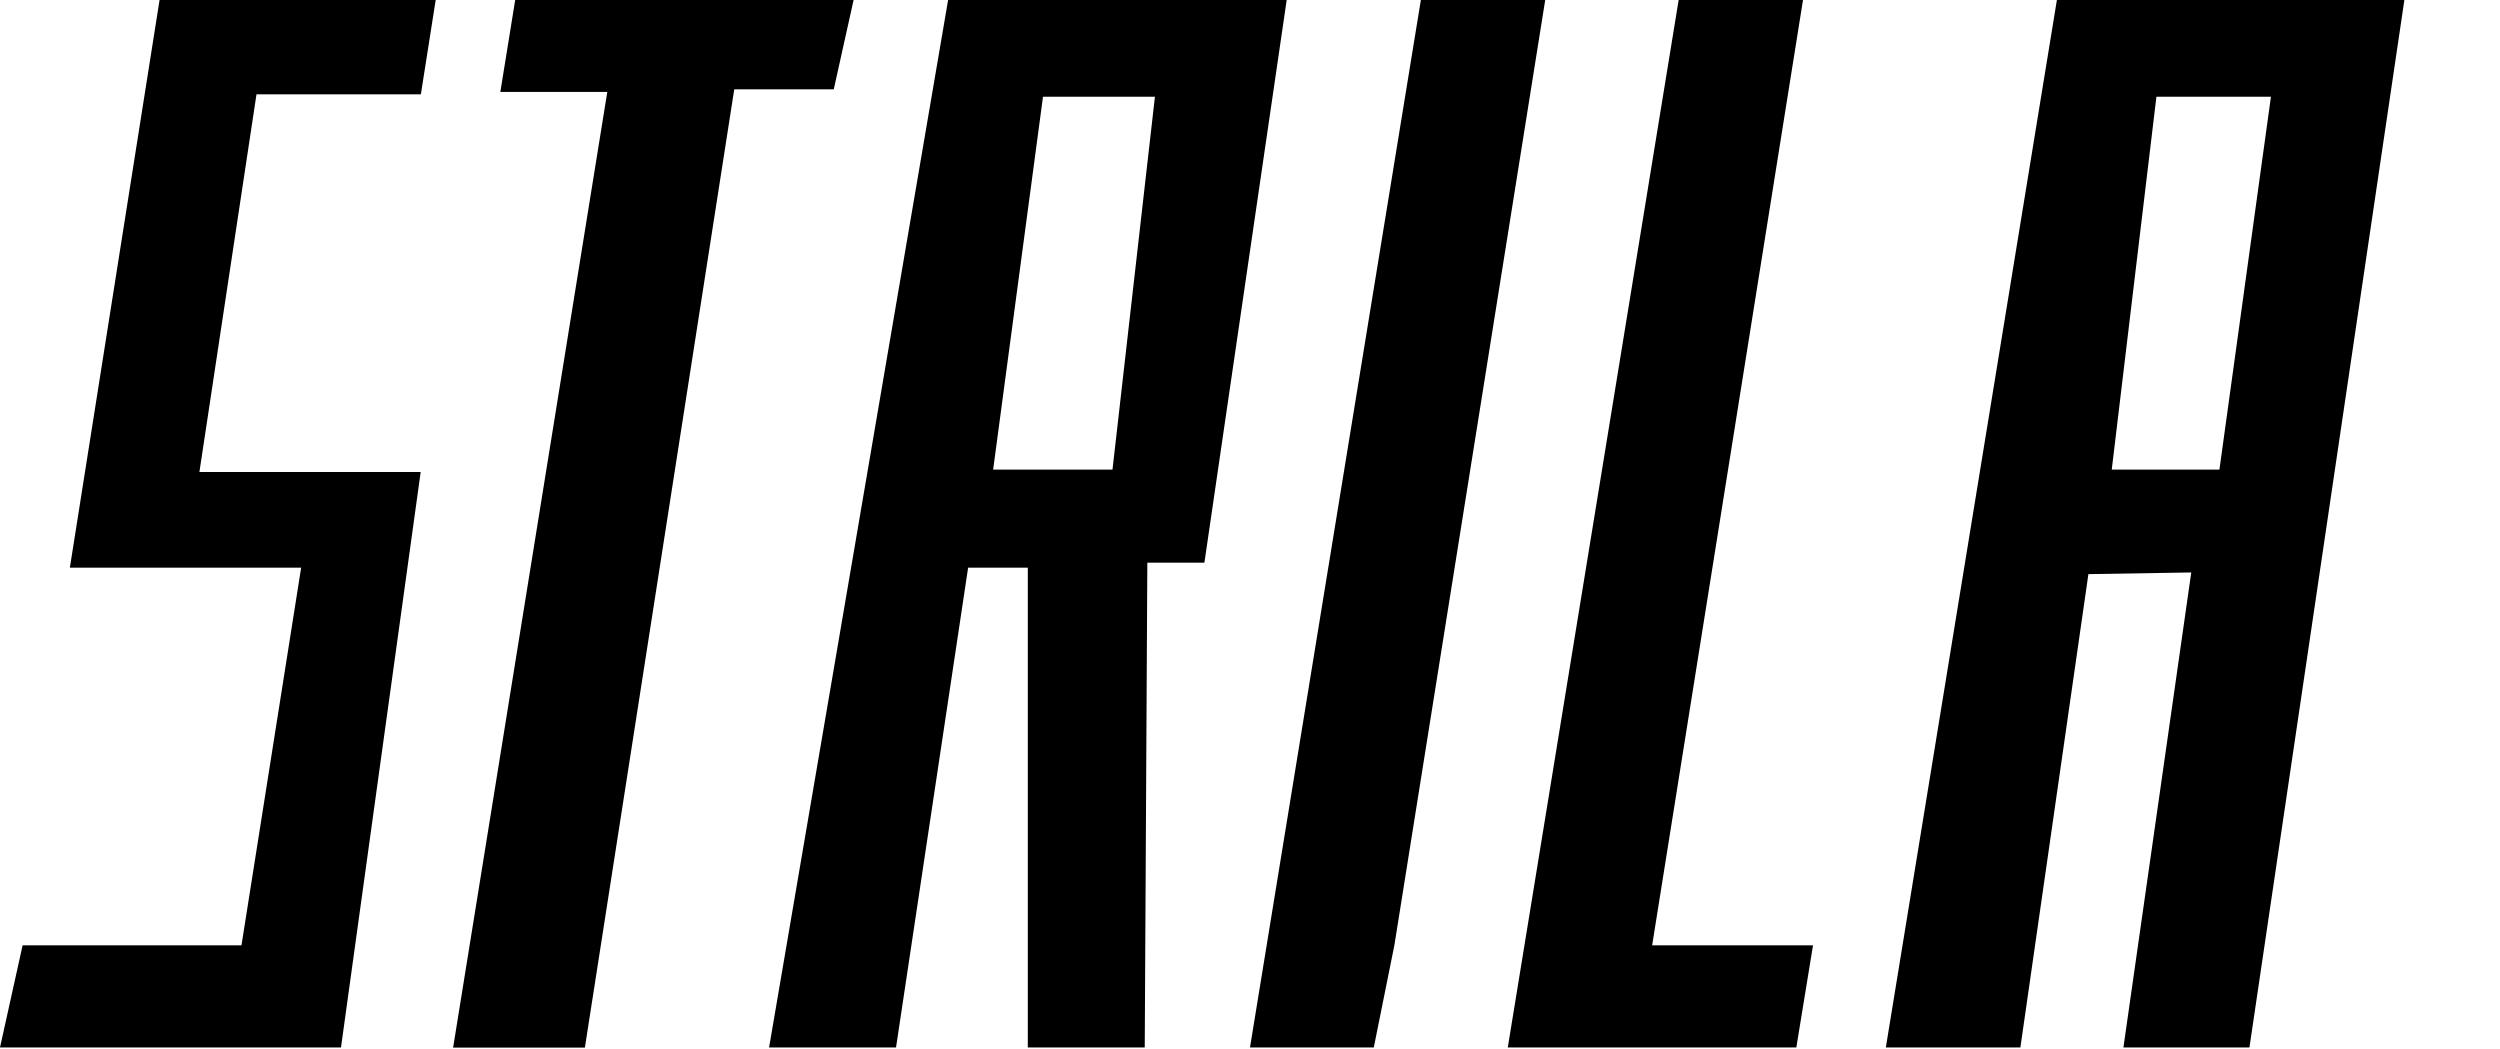 <?xml version="1.0" encoding="utf-8"?>
<!-- Generator: Adobe Illustrator 26.2.1, SVG Export Plug-In . SVG Version: 6.00 Build 0)  -->
<svg version="1.1" id="Layer_1" xmlns="http://www.w3.org/2000/svg" xmlns:xlink="http://www.w3.org/1999/xlink" x="0px" y="0px"
	 viewBox="0 0 1349 566" style="enable-background:new 0 0 1349 566;" xml:space="preserve">
<style type="text/css">
	.st0{fill-rule:evenodd;clip-rule:evenodd;}
</style>
<path class="st0" d="M905.8,0h67.1l-81.4,510.1h86.8l-9,55.1H813.6L905.8,0z M1017.6,565.2L1109.9,0h187.5l-83.6,565.2h-68
	l36.6-256.3l-55.5,0.9l-36.7,255.4H1017.6z M1139.5,253.4h58.1l27.8-201.2h-61.8L1139.5,253.4z"/>
<path class="st0" d="M227.1,50.9L235.1,0H86.1L37.7,306.3h124.8l-32.2,203.8H12.2L0,565.2h184l43-310.5H107.6l30.8-203.8H227.1z
	 M270,49.5L278,0h182.6l-10.7,48.2h-53.7l-80.6,517.1h-71.1l83.2-515.7H270z M511.6,0L415,565.2h68.5l38.9-258.9h32.2v258.9h63.1
	l1.4-261.6h30.8L694.3,0H511.6z M600.3,253.4h-64.4l26.9-201.2h60.4L600.3,253.4z"/>
<path class="st0" d="M766.7,0h67.1l-81.4,510.1l-11.1,55.1h-66.8L766.7,0z"/>
</svg>
